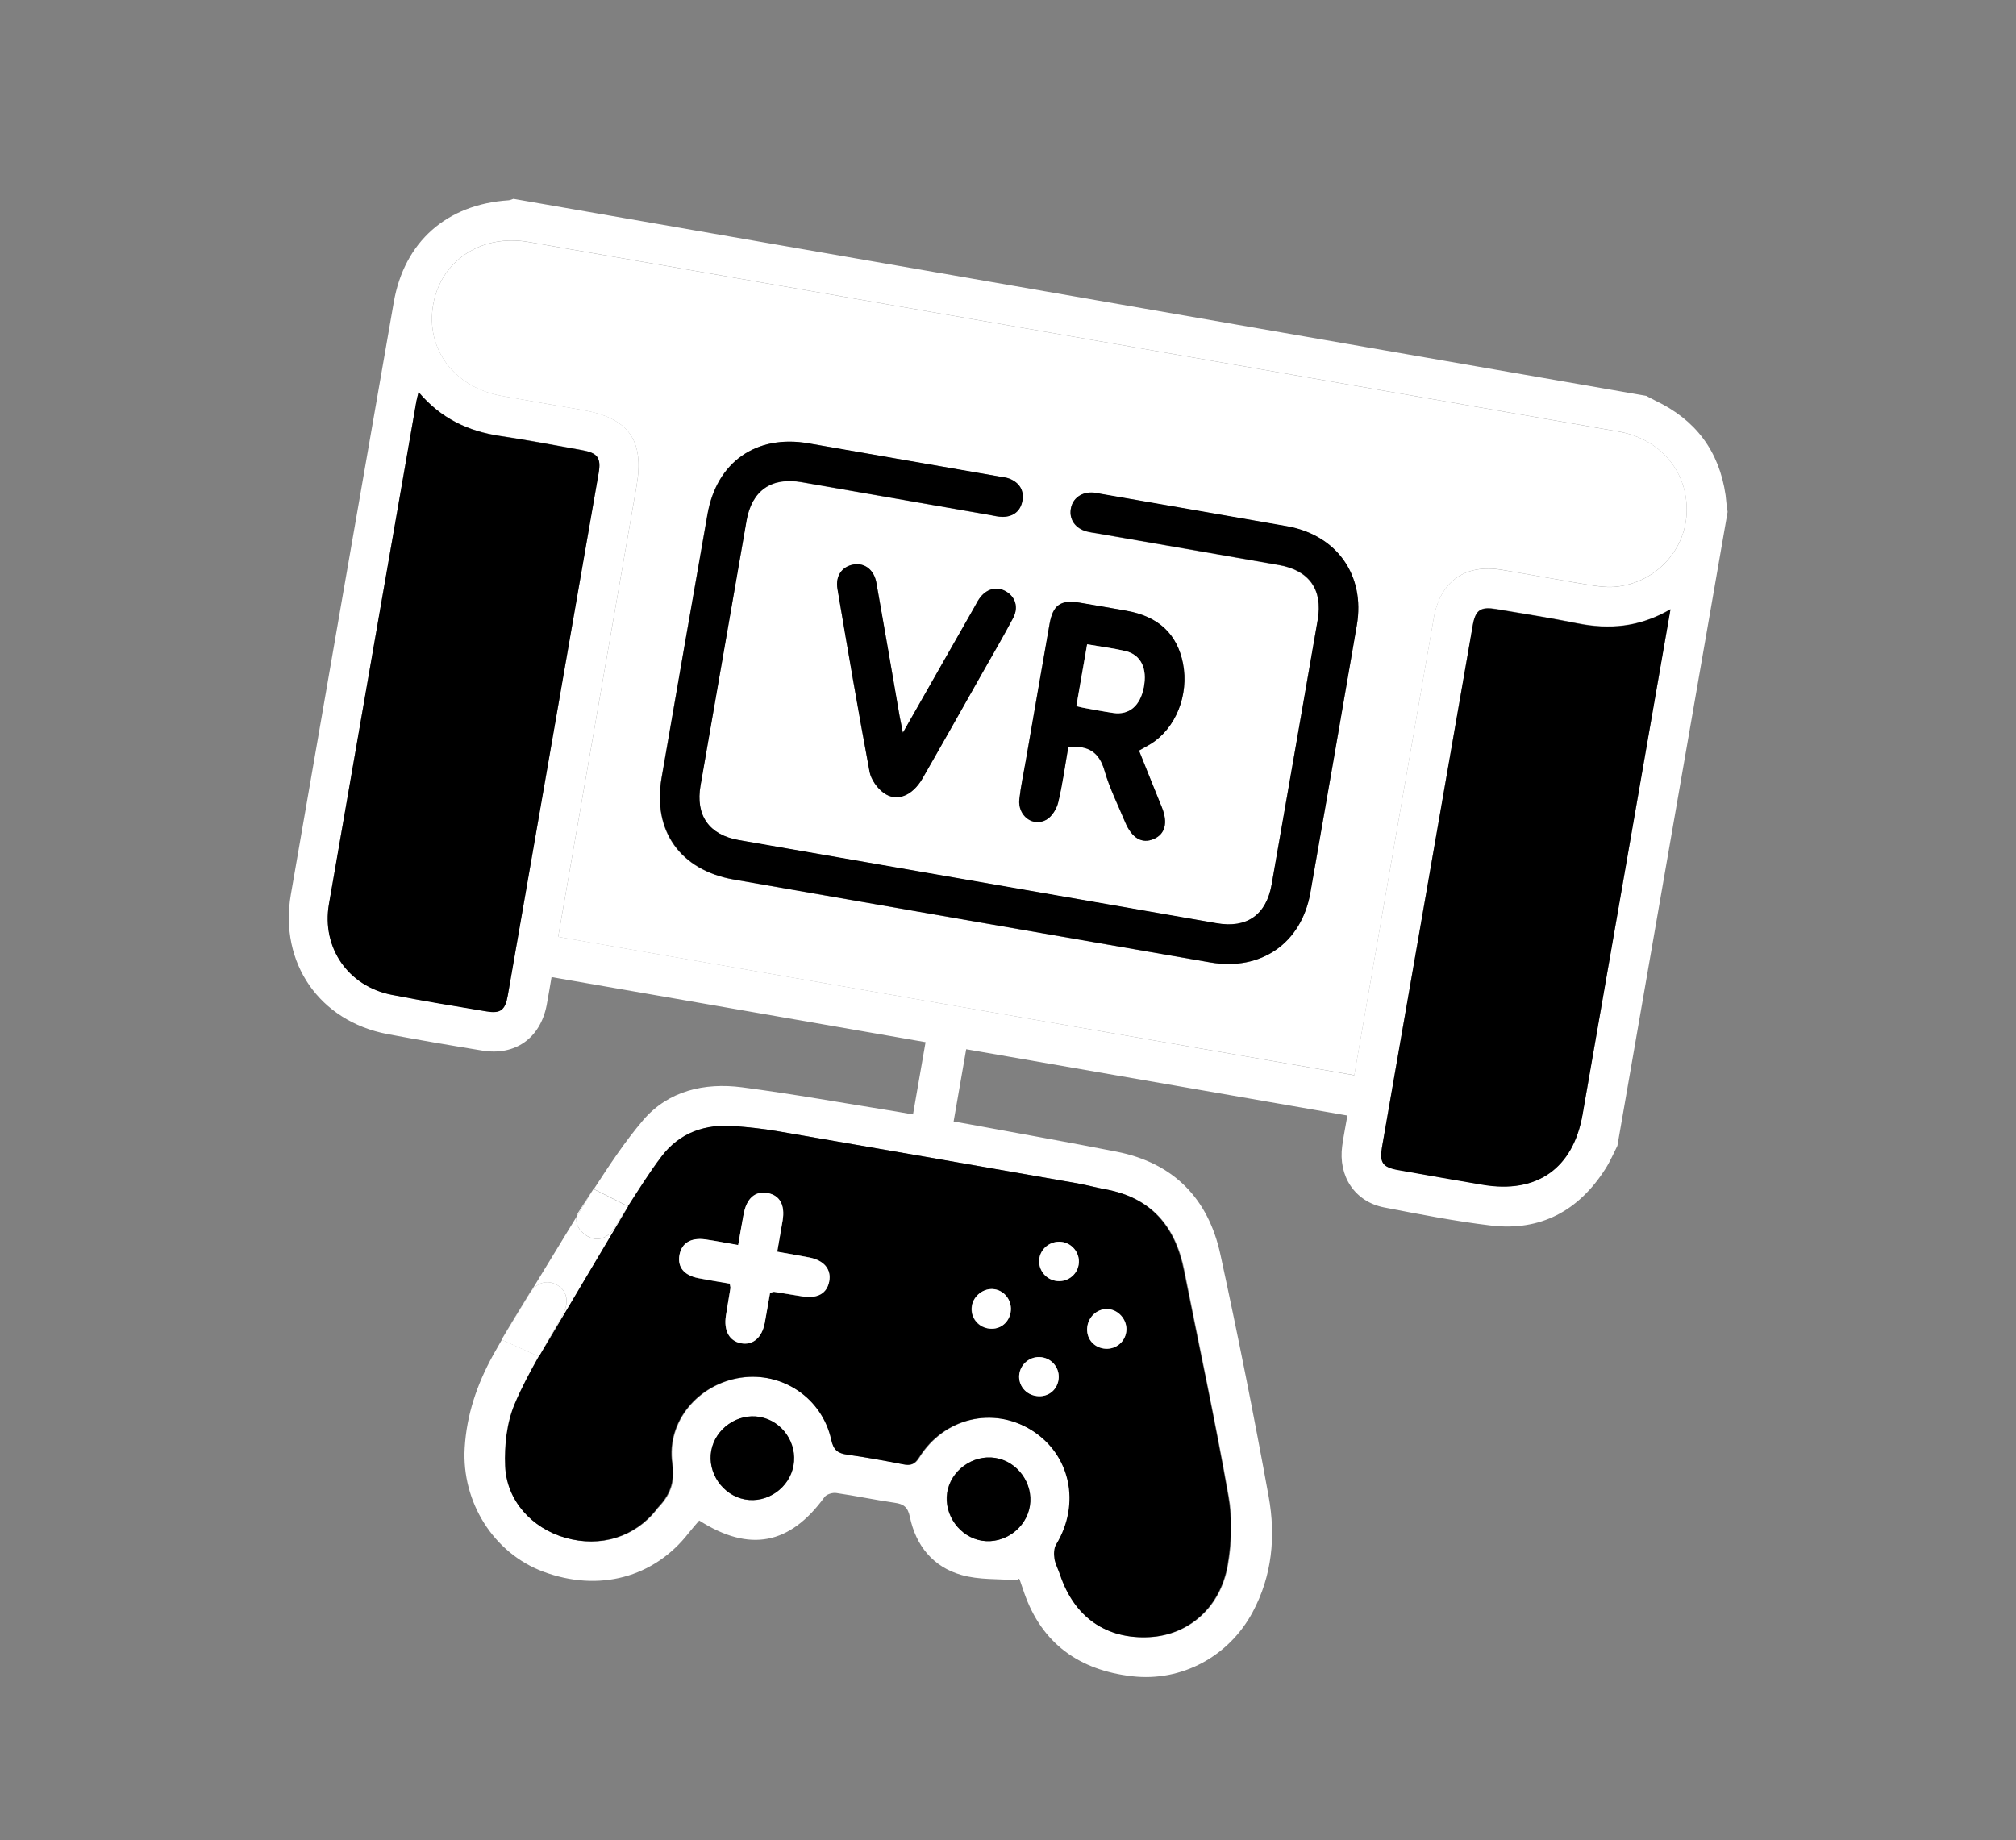 <?xml version="1.0" encoding="utf-8"?>
<!-- Generator: Adobe Illustrator 25.4.1, SVG Export Plug-In . SVG Version: 6.00 Build 0)  -->
<svg version="1.1" id="Capa_1" xmlns="http://www.w3.org/2000/svg" xmlns:xlink="http://www.w3.org/1999/xlink" x="0px" y="0px"
	 viewBox="0 0 179.65 164" style="enable-background:new 0 0 179.65 164;" xml:space="preserve">
<rect x="0" y="0" width="179.65" height="164" fill="#808080" stroke="none"/>
<style type="text/css">
	.st0{fill:#FFFFFF;}
</style>
<g>
	<path class="st0" d="M153.95,45.62c-3.27,18.83-6.55,37.66-9.82,56.49c-0.35,0.69-0.65,1.41-1.07,2.06
		c-2.38,3.74-5.78,5.58-10.21,5.05c-3.19-0.38-6.34-1-9.5-1.61c-2.62-0.51-4.12-2.79-3.74-5.5c0.12-0.88,0.3-1.75,0.46-2.69
		c-11.38-1.98-22.63-3.94-33.97-5.91c-0.37,2.1-0.73,4.2-1.12,6.44c0.46,0.08,0.91,0.16,1.36,0.24c4.39,0.81,8.78,1.59,13.16,2.45
		c5.09,1,8.17,4.18,9.25,9.15c1.56,7.18,3,14.39,4.31,21.62c0.63,3.51,0.31,7.02-1.44,10.28c-2.1,3.91-6.29,6.22-10.75,5.7
		c-4.67-0.54-8.03-2.89-9.61-7.46c-0.13-0.37-0.25-0.74-0.38-1.11c-0.04-0.11-0.12-0.2-0.22,0.02c-1.67-0.14-3.42-0.02-5-0.48
		c-2.52-0.72-4.05-2.62-4.58-5.18c-0.18-0.86-0.55-1.14-1.35-1.25c-1.74-0.25-3.47-0.62-5.21-0.87c-0.33-0.05-0.87,0.11-1.05,0.37
		c-3.08,4.23-6.67,4.95-11.16,2.08c-0.3,0.35-0.63,0.72-0.93,1.1c-3.09,3.99-8.01,5.31-12.97,3.46c-4.41-1.64-7.28-6.19-7-11.02
		c0.17-2.96,1.1-5.68,2.51-8.24c0.26-0.47,0.53-0.94,0.8-1.41l3.33,1.5c-0.79,1.39-1.54,2.79-2.15,4.26
		c-0.7,1.66-0.91,3.66-0.84,5.49c0.11,3.09,2.38,5.56,5.37,6.41c3.12,0.89,6.19-0.07,8.11-2.53c0.02-0.03,0.04-0.07,0.07-0.1
		c1.09-1.12,1.59-2.23,1.33-4.01c-0.53-3.75,2.33-7.06,6.09-7.63c3.72-0.56,7.27,1.81,8.09,5.54c0.2,0.91,0.57,1.2,1.42,1.32
		c1.67,0.23,3.33,0.54,4.98,0.86c0.66,0.13,1.03,0.01,1.42-0.61c2.21-3.54,6.6-4.58,10.03-2.43c3.47,2.17,4.39,6.56,2.19,10.19
		c-0.2,0.33-0.21,0.85-0.15,1.26c0.07,0.49,0.33,0.96,0.5,1.44c1.27,3.78,4.11,5.76,7.97,5.55c3.46-0.19,6.29-2.62,6.95-6.4
		c0.35-2,0.43-4.17,0.07-6.16c-1.19-6.73-2.63-13.42-3.95-20.13c-0.78-3.93-2.94-6.48-7.01-7.22c-0.85-0.15-1.68-0.39-2.53-0.54
		c-8.91-1.56-17.83-3.11-26.74-4.65c-1.23-0.21-2.48-0.34-3.73-0.44c-2.64-0.21-4.92,0.58-6.54,2.71c-1.07,1.42-2.02,2.94-2.99,4.44
		l-3.09-1.55c1.38-2.12,2.77-4.24,4.4-6.15c2.24-2.61,5.45-3.35,8.79-2.92c4.58,0.6,9.13,1.42,13.69,2.15
		c0.5,0.08,0.99,0.17,1.56,0.27c0.38-2.17,0.74-4.27,1.12-6.44c-11.07-1.93-22.13-3.85-33.33-5.8c-0.15,0.86-0.28,1.7-0.44,2.53
		c-0.58,2.92-2.8,4.5-5.73,4.02c-2.82-0.46-5.64-0.94-8.45-1.47c-6.06-1.15-9.66-6.34-8.61-12.44c3.04-17.6,6.11-35.19,9.17-52.78
		c0.94-5.4,4.72-8.73,10.23-9.09c0.15-0.01,0.29-0.08,0.43-0.13c33.65,5.85,67.3,11.7,100.95,17.56c0.27,0.14,0.53,0.29,0.8,0.42
		c3.59,1.7,5.7,4.49,6.27,8.43C153.81,44.64,153.88,45.13,153.95,45.62z M141.03,99.3c2.53-14.54,5.06-29.08,7.59-43.63
		c0.07-0.37,0.13-0.75,0.24-1.39c-2.8,1.63-5.49,1.82-8.32,1.25c-2.38-0.48-4.78-0.85-7.18-1.26c-1.42-0.24-1.88,0.06-2.12,1.45
		c-2.7,15.5-5.4,31.01-8.09,46.52c-0.23,1.35,0.07,1.77,1.43,2.01c2.51,0.45,5.01,0.88,7.52,1.31
		C136.95,106.42,140.19,104.14,141.03,99.3z M143.81,52.31c3.54-0.25,6.34-3.11,6.49-6.56c0.16-3.66-2.31-6.64-6.1-7.3
		c-32.37-5.64-64.73-11.26-97.1-16.89c-4.2-0.73-7.81,1.66-8.5,5.59c-0.69,3.94,1.88,7.37,6.1,8.13c2.39,0.43,4.78,0.84,7.18,1.25
		c4.16,0.72,5.56,2.69,4.84,6.81c-2.25,12.92-4.49,25.84-6.74,38.76c-0.08,0.45-0.16,0.9-0.24,1.39
		c23.7,4.12,47.25,8.22,70.94,12.34c0.11-0.63,0.2-1.13,0.28-1.63c2.27-13.04,4.53-26.08,6.8-39.11c0.57-3.28,2.8-4.85,6.07-4.3
		c2.59,0.43,5.17,0.91,7.75,1.34C142.33,52.25,143.08,52.36,143.81,52.31z M87.5,137.31c2,0.31,3.95-1.11,4.27-3.11
		c0.32-2-1.1-3.96-3.1-4.27c-1.99-0.31-3.97,1.12-4.28,3.1C84.1,135.02,85.53,137,87.5,137.31z M70.71,130.62
		c0.36-2-0.99-3.97-2.99-4.33c-1.98-0.36-3.98,1.03-4.34,3.01c-0.36,1.97,1.03,3.98,3.01,4.34C68.37,134,70.34,132.62,70.71,130.62z
		 M45.25,88.71c2.7-15.5,5.4-31.01,8.09-46.52c0.24-1.4-0.08-1.83-1.5-2.09c-2.43-0.44-4.85-0.9-7.29-1.26
		c-2.81-0.42-5.24-1.53-7.25-3.91c-0.1,0.42-0.16,0.64-0.2,0.85c-2.6,14.93-5.2,29.85-7.78,44.79c-0.67,3.88,1.71,7.31,5.58,8.07
		c2.81,0.55,5.63,1.01,8.45,1.48C44.6,90.35,45.03,90.03,45.25,88.71z"/>
	<path d="M148.62,55.68c-2.53,14.54-5.06,29.08-7.59,43.63c-0.84,4.83-4.08,7.11-8.93,6.28c-2.51-0.43-5.02-0.86-7.52-1.31
		c-1.36-0.24-1.66-0.66-1.43-2.01c2.69-15.51,5.39-31.01,8.09-46.52c0.24-1.39,0.7-1.69,2.12-1.45c2.4,0.4,4.8,0.78,7.18,1.26
		c2.83,0.57,5.52,0.37,8.32-1.25C148.75,54.93,148.68,55.3,148.62,55.68z"/>
	<path class="st0" d="M150.3,45.74c-0.15,3.45-2.95,6.32-6.49,6.56c-0.73,0.05-1.48-0.06-2.22-0.18c-2.59-0.43-5.17-0.9-7.75-1.34
		c-3.27-0.55-5.5,1.03-6.07,4.3c-2.27,13.04-4.54,26.07-6.8,39.11c-0.09,0.5-0.17,1-0.28,1.63C97,91.72,73.44,87.62,49.74,83.5
		c0.09-0.49,0.16-0.94,0.24-1.39c2.25-12.92,4.49-25.84,6.74-38.76c0.72-4.12-0.68-6.09-4.84-6.81c-2.39-0.42-4.79-0.82-7.18-1.25
		c-4.22-0.76-6.79-4.19-6.1-8.13c0.69-3.94,4.3-6.32,8.5-5.59c32.37,5.62,64.73,11.25,97.1,16.89
		C147.99,39.1,150.46,42.08,150.3,45.74z M116.77,79.56c1.4-7.94,2.78-15.89,4.14-23.84c0.76-4.44-1.77-8.02-6.2-8.8
		c-5.55-0.98-11.11-1.93-16.66-2.9c-0.19-0.03-0.38-0.08-0.58-0.1c-1.08-0.1-1.92,0.5-2.06,1.48c-0.13,0.93,0.43,1.72,1.43,1.98
		c0.3,0.08,0.62,0.12,0.93,0.17c5.4,0.94,10.8,1.88,16.2,2.82c2.68,0.47,3.91,2.19,3.45,4.87c-1.36,7.87-2.73,15.74-4.11,23.61
		c-0.47,2.69-2.19,3.91-4.87,3.45c-14.2-2.47-28.4-4.94-42.59-7.41c-2.67-0.46-3.9-2.2-3.43-4.88c1.36-7.87,2.73-15.74,4.1-23.6
		c0.47-2.67,2.21-3.89,4.88-3.43c5.6,0.97,11.19,1.95,16.78,2.92c0.39,0.07,0.77,0.17,1.16,0.17c0.94-0.02,1.58-0.51,1.75-1.42
		c0.18-0.92-0.26-1.6-1.12-1.97c-0.32-0.13-0.69-0.16-1.03-0.22c-5.63-0.98-11.27-1.96-16.9-2.94c-4.67-0.81-8.19,1.66-9.01,6.33
		c-1.37,7.83-2.73,15.66-4.09,23.49c-0.82,4.72,1.67,8.22,6.43,9.05c7.06,1.23,14.12,2.46,21.18,3.69c7.1,1.23,14.2,2.47,21.3,3.7
		C112.39,86.54,115.98,84.05,116.77,79.56z M102.82,74.77c1.01-0.44,1.27-1.44,0.72-2.81c-0.67-1.67-1.35-3.33-2.05-5.06
		c0.43-0.24,0.75-0.4,1.04-0.59c2.24-1.39,3.43-4.37,2.88-7.18c-0.51-2.62-2.18-4.18-5.03-4.69c-1.39-0.25-2.78-0.49-4.17-0.72
		c-1.7-0.28-2.39,0.2-2.69,1.91c-0.71,4.04-1.41,8.09-2.11,12.14c-0.2,1.16-0.45,2.31-0.58,3.47c-0.16,1.45,1.21,2.51,2.41,1.82
		c0.49-0.28,0.92-0.96,1.05-1.54c0.39-1.66,0.62-3.35,0.9-4.94c1.8-0.17,2.76,0.46,3.23,2.11c0.45,1.57,1.2,3.05,1.83,4.57
		C100.86,74.7,101.76,75.23,102.82,74.77z M90.28,55.08c0.52-0.98,0.19-1.93-0.7-2.41c-0.82-0.44-1.73-0.17-2.33,0.71
		c-0.15,0.22-0.27,0.48-0.41,0.71c-2.08,3.66-4.17,7.32-6.38,11.21c-0.14-0.69-0.22-1.07-0.29-1.45c-0.69-3.97-1.36-7.94-2.07-11.9
		c-0.21-1.17-1.05-1.81-2.04-1.64c-1.03,0.18-1.63,1.02-1.43,2.18c0.92,5.43,1.84,10.87,2.86,16.29c0.13,0.69,0.67,1.45,1.24,1.87
		c1.15,0.86,2.57,0.29,3.48-1.28c1.79-3.12,3.55-6.26,5.32-9.38C88.46,58.36,89.41,56.74,90.28,55.08z"/>
	<path d="M109.45,133.34c0.35,2,0.28,4.16-0.07,6.16c-0.66,3.78-3.49,6.21-6.95,6.4c-3.86,0.21-6.7-1.77-7.97-5.55
		c-0.16-0.48-0.42-0.95-0.5-1.44c-0.06-0.41-0.05-0.93,0.15-1.26c2.21-3.63,1.28-8.02-2.19-10.19c-3.43-2.14-7.82-1.11-10.03,2.43
		c-0.39,0.63-0.76,0.74-1.42,0.61c-1.65-0.32-3.31-0.63-4.98-0.86c-0.85-0.12-1.22-0.41-1.42-1.32c-0.81-3.72-4.36-6.1-8.09-5.54
		c-3.76,0.57-6.62,3.88-6.09,7.63c0.25,1.78-0.25,2.88-1.33,4.01c-0.03,0.03-0.04,0.07-0.07,0.1c-1.93,2.46-4.99,3.41-8.11,2.53
		c-2.99-0.85-5.25-3.31-5.37-6.41c-0.07-1.83,0.14-3.82,0.84-5.49c0.61-1.46,1.37-2.87,2.15-4.26l0.02-0.03l7.93-13.35
		c0.97-1.5,1.91-3.02,2.99-4.44c1.61-2.13,3.9-2.93,6.54-2.71c1.25,0.1,2.5,0.23,3.73,0.44c8.91,1.53,17.83,3.09,26.74,4.65
		c0.85,0.15,1.68,0.38,2.53,0.54c4.07,0.73,6.23,3.29,7.01,7.22C106.83,119.92,108.27,126.61,109.45,133.34z M98.33,120.18
		c0.98,0.16,1.89-0.5,2.03-1.47c0.14-0.95-0.57-1.91-1.51-2.03c-0.96-0.12-1.83,0.58-1.96,1.57
		C96.77,119.22,97.38,120.03,98.33,120.18z M94.07,114.15c0.97,0.17,1.9-0.48,2.05-1.45c0.15-0.92-0.47-1.81-1.39-2
		c-0.96-0.2-1.92,0.43-2.1,1.39C92.45,113.04,93.1,113.98,94.07,114.15z M94.29,123.14c0.25-0.96-0.34-1.93-1.31-2.16
		c-0.96-0.22-1.94,0.41-2.13,1.37c-0.18,0.93,0.41,1.82,1.35,2.02C93.17,124.6,94.05,124.08,94.29,123.14z M90.05,116.97
		c0.17-0.98-0.47-1.91-1.43-2.06c-0.93-0.15-1.89,0.56-2.03,1.51c-0.14,0.93,0.48,1.8,1.41,1.97
		C89,118.58,89.87,117.97,90.05,116.97z M73.89,114.21c0.21-1.08-0.44-1.89-1.78-2.15c-0.91-0.18-1.83-0.32-2.85-0.5
		c0.18-1.01,0.34-1.89,0.48-2.77c0.23-1.38-0.25-2.25-1.32-2.45c-1.13-0.21-1.89,0.46-2.16,1.91c-0.16,0.87-0.31,1.75-0.48,2.72
		c-1.06-0.18-1.98-0.37-2.9-0.5c-1.3-0.19-2.13,0.31-2.33,1.37c-0.2,1.08,0.39,1.83,1.69,2.08c0.95,0.19,1.9,0.34,2.79,0.49
		c0.04,0.25,0.07,0.32,0.06,0.4c-0.13,0.81-0.28,1.62-0.4,2.43c-0.22,1.35,0.29,2.27,1.34,2.48c1.06,0.2,1.87-0.49,2.12-1.82
		c0.16-0.88,0.31-1.77,0.47-2.67c0.22-0.06,0.3-0.1,0.37-0.09c0.85,0.13,1.7,0.28,2.55,0.41C72.86,115.74,73.68,115.27,73.89,114.21
		z"/>
	<path d="M120.91,55.72c-1.36,7.95-2.75,15.9-4.14,23.84c-0.79,4.49-4.38,6.99-8.9,6.21c-7.1-1.23-14.2-2.47-21.3-3.7
		c-7.06-1.23-14.12-2.46-21.18-3.69c-4.75-0.83-7.24-4.33-6.43-9.05c1.35-7.83,2.71-15.66,4.09-23.49c0.82-4.67,4.34-7.14,9.01-6.33
		c5.63,0.98,11.27,1.96,16.9,2.94c0.35,0.06,0.71,0.09,1.03,0.22c0.86,0.36,1.29,1.04,1.12,1.97c-0.17,0.92-0.81,1.41-1.75,1.42
		c-0.39,0-0.77-0.1-1.16-0.17C82.6,44.91,77,43.93,71.41,42.96c-2.67-0.46-4.41,0.76-4.88,3.43c-1.37,7.87-2.74,15.74-4.1,23.6
		c-0.47,2.68,0.76,4.42,3.43,4.88c14.2,2.47,28.39,4.94,42.59,7.41c2.67,0.46,4.39-0.76,4.87-3.45c1.37-7.87,2.75-15.74,4.11-23.61
		c0.46-2.68-0.76-4.4-3.45-4.87c-5.4-0.95-10.8-1.88-16.2-2.82c-0.31-0.05-0.62-0.09-0.93-0.17c-1-0.26-1.57-1.04-1.43-1.98
		c0.14-0.97,0.98-1.58,2.06-1.48c0.19,0.02,0.38,0.06,0.58,0.1c5.55,0.97,11.11,1.92,16.66,2.9
		C119.14,47.7,121.67,51.28,120.91,55.72z"/>
	<path class="st0" d="M100.36,118.71c-0.14,0.97-1.05,1.63-2.03,1.47c-0.96-0.16-1.56-0.97-1.44-1.93c0.13-0.99,1-1.7,1.96-1.57
		C99.8,116.81,100.51,117.76,100.36,118.71z"/>
	<path d="M103.54,71.96c0.55,1.37,0.29,2.37-0.72,2.81c-1.06,0.46-1.96-0.07-2.56-1.52c-0.63-1.52-1.38-3-1.83-4.57
		c-0.47-1.64-1.44-2.28-3.23-2.11c-0.28,1.59-0.5,3.29-0.9,4.94c-0.14,0.58-0.56,1.26-1.05,1.54c-1.21,0.69-2.57-0.37-2.41-1.82
		c0.13-1.17,0.38-2.32,0.58-3.47c0.7-4.05,1.4-8.1,2.11-12.14c0.3-1.71,0.98-2.19,2.69-1.91c1.39,0.23,2.78,0.48,4.17,0.72
		c2.85,0.51,4.51,2.07,5.03,4.69c0.55,2.81-0.64,5.8-2.88,7.18c-0.3,0.18-0.61,0.34-1.04,0.59
		C102.19,68.63,102.87,70.3,103.54,71.96z M101.92,61.28c0.34-1.71-0.25-2.93-1.64-3.26c-1.09-0.25-2.22-0.4-3.41-0.6
		c-0.34,1.93-0.64,3.71-0.96,5.51c0.27,0.07,0.45,0.12,0.64,0.15c0.88,0.16,1.76,0.33,2.65,0.46
		C100.63,63.74,101.6,62.91,101.92,61.28z"/>
	<path class="st0" d="M96.12,112.7c-0.15,0.97-1.07,1.62-2.05,1.45c-0.97-0.17-1.62-1.1-1.44-2.06c0.18-0.95,1.15-1.58,2.1-1.39
		C95.65,110.89,96.27,111.78,96.12,112.7z"/>
	<path class="st0" d="M92.98,120.99c0.97,0.22,1.56,1.2,1.31,2.16c-0.24,0.93-1.12,1.45-2.09,1.24c-0.94-0.21-1.53-1.09-1.35-2.02
		C91.04,121.39,92.02,120.76,92.98,120.99z"/>
	<path d="M91.78,134.2c-0.32,2-2.27,3.42-4.27,3.11c-1.97-0.31-3.41-2.29-3.1-4.28c0.31-1.98,2.29-3.41,4.28-3.1
		C90.68,130.24,92.09,132.2,91.78,134.2z"/>
	<path class="st0" d="M100.28,58.02c1.39,0.33,1.98,1.55,1.64,3.26c-0.33,1.63-1.29,2.46-2.71,2.26c-0.89-0.13-1.77-0.3-2.65-0.46
		c-0.19-0.03-0.37-0.09-0.64-0.15c0.31-1.8,0.62-3.58,0.96-5.51C98.07,57.63,99.19,57.77,100.28,58.02z"/>
	<path class="st0" d="M88.63,114.9c0.95,0.15,1.6,1.09,1.43,2.06c-0.18,1.01-1.05,1.61-2.04,1.42c-0.93-0.18-1.55-1.05-1.41-1.97
		C86.74,115.47,87.69,114.75,88.63,114.9z"/>
	<path d="M89.58,52.67c0.89,0.48,1.22,1.43,0.7,2.41c-0.88,1.66-1.83,3.28-2.75,4.91c-1.77,3.13-3.53,6.27-5.32,9.38
		c-0.91,1.58-2.33,2.14-3.48,1.28c-0.57-0.42-1.11-1.18-1.24-1.87c-1.01-5.42-1.94-10.85-2.86-16.29c-0.2-1.16,0.4-2,1.43-2.18
		c0.99-0.17,1.83,0.46,2.04,1.64c0.71,3.97,1.38,7.93,2.07,11.9c0.07,0.38,0.15,0.76,0.29,1.45c2.21-3.89,4.29-7.55,6.38-11.21
		c0.14-0.24,0.25-0.49,0.41-0.71C87.85,52.5,88.76,52.23,89.58,52.67z"/>
	<path class="st0" d="M72.11,112.07c1.34,0.26,1.99,1.07,1.78,2.15c-0.21,1.06-1.03,1.52-2.35,1.32c-0.85-0.13-1.7-0.28-2.55-0.41
		c-0.07-0.01-0.15,0.04-0.37,0.09c-0.16,0.9-0.3,1.79-0.47,2.67c-0.25,1.33-1.06,2.02-2.12,1.82c-1.05-0.2-1.55-1.13-1.34-2.48
		c0.13-0.81,0.27-1.62,0.4-2.43c0.01-0.07-0.02-0.15-0.06-0.4c-0.89-0.16-1.85-0.31-2.79-0.49c-1.3-0.25-1.89-1-1.69-2.08
		c0.2-1.06,1.03-1.56,2.33-1.37c0.92,0.13,1.84,0.32,2.9,0.5c0.17-0.97,0.31-1.84,0.48-2.72c0.26-1.45,1.03-2.12,2.16-1.91
		c1.08,0.21,1.55,1.07,1.32,2.45c-0.15,0.88-0.31,1.76-0.48,2.77C70.28,111.74,71.2,111.89,72.11,112.07z"/>
	<path d="M67.72,126.28c1.99,0.36,3.35,2.33,2.99,4.33c-0.36,2-2.33,3.38-4.32,3.02c-1.98-0.36-3.37-2.37-3.01-4.34
		C63.74,127.31,65.74,125.92,67.72,126.28z"/>
	<path class="st0" d="M55.97,107.52l-7.93,13.35c0.69-1.22,1.41-2.43,2.08-3.65c0.61-1.11,0.46-2.13-0.43-2.67
		c-0.82-0.5-1.7-0.32-2.35,0.51l4.05-6.64c-0.15,0.64,0.22,1.28,0.85,1.69c0.78,0.51,1.59,0.39,2.23-0.3
		c0.29-0.31,0.48-0.71,0.72-1.07C55.45,108.33,55.71,107.93,55.97,107.52z"/>
	<path class="st0" d="M52.88,105.97l3.09,1.55c-0.26,0.4-0.52,0.8-0.78,1.21c-0.23,0.36-0.43,0.76-0.72,1.07
		c-0.64,0.69-1.45,0.81-2.23,0.3c-0.63-0.41-1-1.05-0.85-1.69L52.88,105.97L52.88,105.97z"/>
	<path class="st0" d="M52.88,105.97l-1.49,2.44c0.03-0.15,0.1-0.3,0.2-0.45C52.02,107.3,52.45,106.64,52.88,105.97z"/>
	<path class="st0" d="M49.69,114.55c0.88,0.54,1.04,1.56,0.43,2.67c-0.67,1.22-1.39,2.43-2.08,3.65l-0.02,0.03l-3.33-1.5l2.65-4.35
		C47.99,114.23,48.87,114.05,49.69,114.55z"/>
	<path class="st0" d="M47.34,115.06l-2.65,4.35c0.79-1.36,1.61-2.69,2.43-4.03C47.19,115.26,47.26,115.15,47.34,115.06z"/>
	<path d="M53.34,42.2c-2.69,15.51-5.39,31.01-8.09,46.52c-0.23,1.32-0.66,1.63-1.91,1.42c-2.82-0.47-5.64-0.93-8.45-1.48
		c-3.87-0.77-6.24-4.2-5.58-8.07C31.9,65.65,34.5,50.73,37.1,35.8c0.04-0.22,0.1-0.43,0.2-0.85c2.02,2.38,4.44,3.49,7.25,3.91
		c2.44,0.36,4.86,0.83,7.29,1.26C53.27,40.37,53.59,40.8,53.34,42.2z"/>
</g>
</svg>
